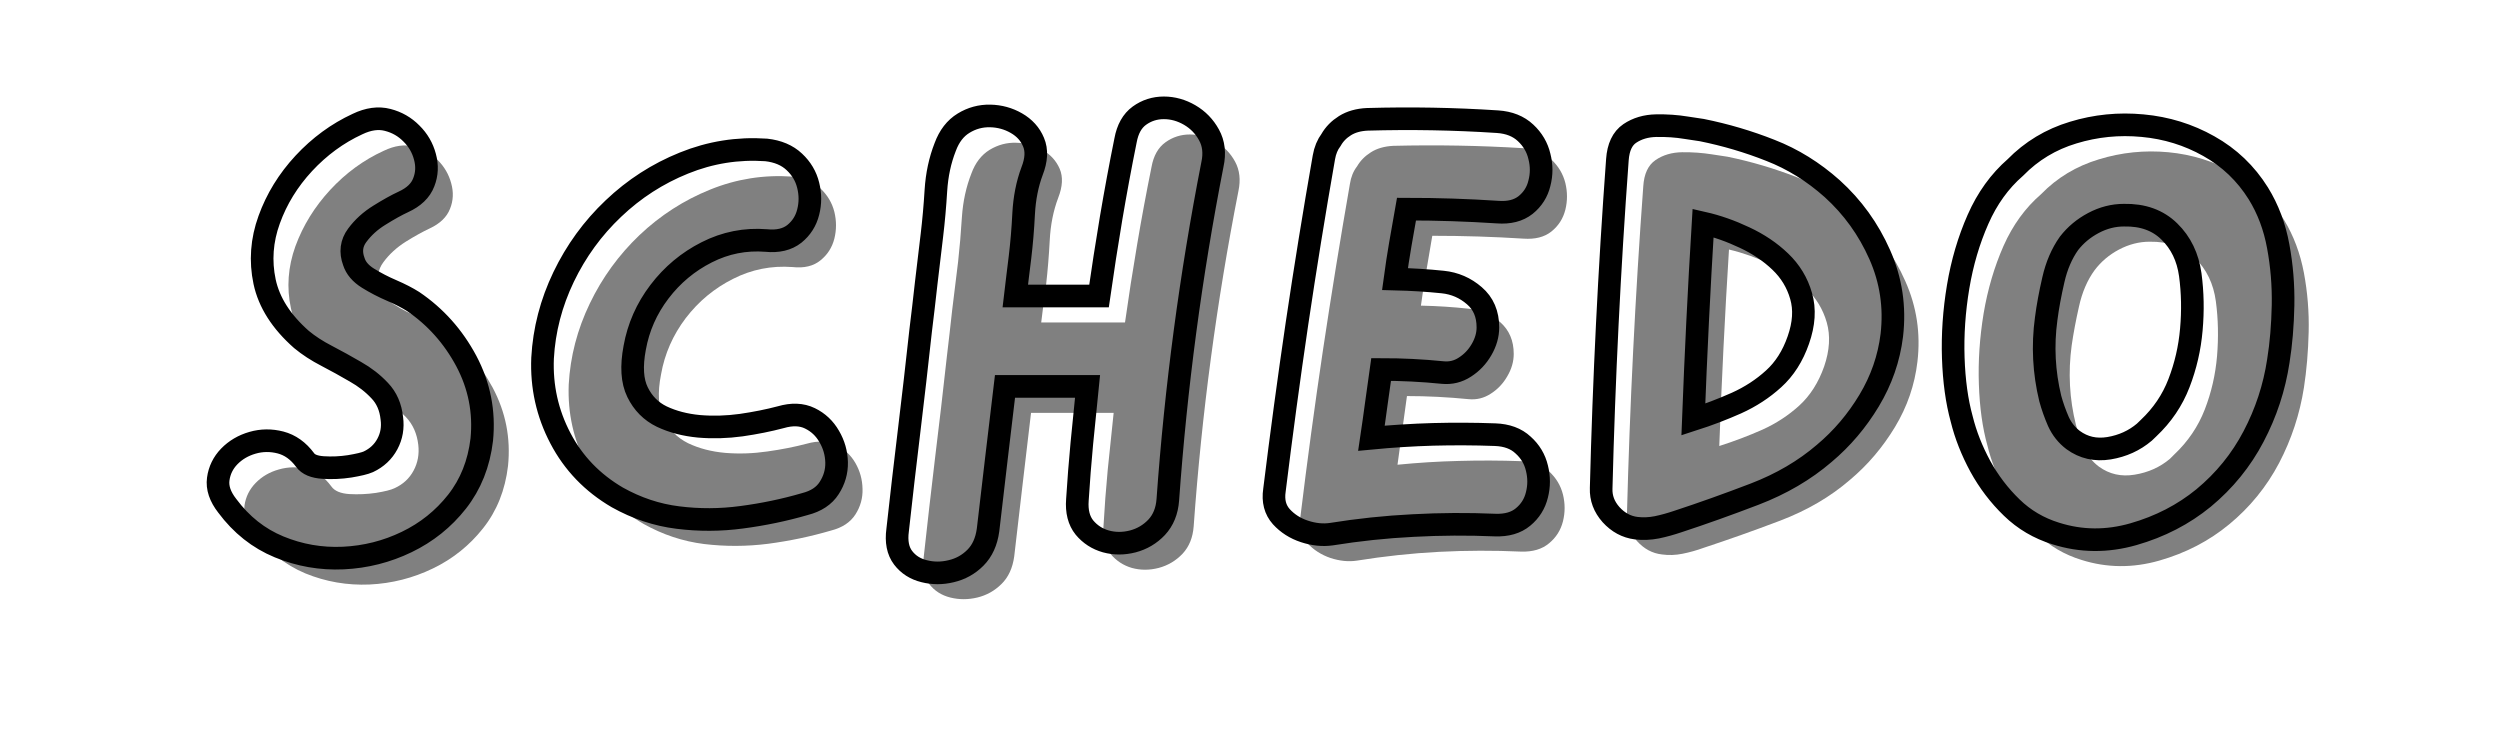<svg xmlns="http://www.w3.org/2000/svg" xmlns:xlink="http://www.w3.org/1999/xlink" width="220" zoomAndPan="magnify" viewBox="0 0 165 48.75" height="65" preserveAspectRatio="xMidYMid meet" version="1.0"><defs><g/></defs><g fill="#808080" fill-opacity="1"><g transform="translate(14.154, 38.828)"><g><path d="M 14.844 -17.188 C 16.32 -16.176 17.492 -14.863 18.359 -13.25 C 19.223 -11.633 19.562 -9.91 19.375 -8.078 C 19.188 -6.484 18.641 -5.113 17.734 -3.969 C 16.836 -2.832 15.734 -1.945 14.422 -1.312 C 13.109 -0.676 11.711 -0.32 10.234 -0.25 C 8.766 -0.188 7.352 -0.43 6 -0.984 C 4.656 -1.547 3.516 -2.453 2.578 -3.703 C 2.109 -4.305 1.91 -4.895 1.984 -5.469 C 2.066 -6.039 2.312 -6.535 2.719 -6.953 C 3.133 -7.379 3.645 -7.676 4.25 -7.844 C 4.863 -8.02 5.484 -8.031 6.109 -7.875 C 6.734 -7.719 7.27 -7.332 7.719 -6.719 C 7.926 -6.426 8.32 -6.258 8.906 -6.219 C 9.488 -6.188 10.07 -6.211 10.656 -6.297 C 11.238 -6.391 11.648 -6.492 11.891 -6.609 C 12.453 -6.867 12.867 -7.254 13.141 -7.766 C 13.422 -8.285 13.523 -8.852 13.453 -9.469 C 13.367 -10.207 13.098 -10.816 12.641 -11.297 C 12.191 -11.773 11.656 -12.191 11.031 -12.547 C 10.414 -12.91 9.785 -13.254 9.141 -13.578 C 8.504 -13.91 7.953 -14.273 7.484 -14.672 C 6.148 -15.848 5.336 -17.117 5.047 -18.484 C 4.754 -19.848 4.852 -21.211 5.344 -22.578 C 5.844 -23.941 6.609 -25.18 7.641 -26.297 C 8.672 -27.41 9.848 -28.27 11.172 -28.875 C 11.891 -29.219 12.551 -29.312 13.156 -29.156 C 13.77 -29 14.297 -28.703 14.734 -28.266 C 15.172 -27.828 15.469 -27.316 15.625 -26.734 C 15.789 -26.148 15.766 -25.586 15.547 -25.047 C 15.336 -24.504 14.891 -24.07 14.203 -23.75 C 13.754 -23.539 13.227 -23.25 12.625 -22.875 C 12.031 -22.5 11.539 -22.051 11.156 -21.531 C 10.77 -21.02 10.695 -20.445 10.938 -19.812 C 11.07 -19.383 11.383 -19.02 11.875 -18.719 C 12.363 -18.414 12.883 -18.145 13.438 -17.906 C 14 -17.664 14.469 -17.426 14.844 -17.188 Z M 14.844 -17.188 "/></g></g></g><g fill="#808080" fill-opacity="1"><g transform="translate(35.552, 38.828)"><g><path d="M 17.703 -9.547 C 18.441 -9.754 19.082 -9.723 19.625 -9.453 C 20.176 -9.191 20.602 -8.797 20.906 -8.266 C 21.207 -7.742 21.363 -7.176 21.375 -6.562 C 21.395 -5.957 21.238 -5.395 20.906 -4.875 C 20.57 -4.352 20.035 -4 19.297 -3.812 C 17.941 -3.414 16.555 -3.125 15.141 -2.938 C 13.723 -2.758 12.316 -2.754 10.922 -2.922 C 9.523 -3.098 8.191 -3.539 6.922 -4.25 C 5.273 -5.207 4.02 -6.508 3.156 -8.156 C 2.301 -9.801 1.91 -11.566 1.984 -13.453 C 2.086 -15.305 2.551 -17.086 3.375 -18.797 C 4.195 -20.504 5.289 -22.008 6.656 -23.312 C 8.031 -24.613 9.582 -25.613 11.312 -26.312 C 13.051 -27.02 14.863 -27.305 16.75 -27.172 C 17.52 -27.086 18.133 -26.828 18.594 -26.391 C 19.062 -25.953 19.367 -25.438 19.516 -24.844 C 19.66 -24.25 19.66 -23.66 19.516 -23.078 C 19.367 -22.492 19.062 -22.016 18.594 -21.641 C 18.133 -21.266 17.52 -21.117 16.75 -21.203 C 15.363 -21.305 14.055 -21.047 12.828 -20.422 C 11.598 -19.805 10.555 -18.941 9.703 -17.828 C 8.859 -16.711 8.316 -15.477 8.078 -14.125 C 7.836 -12.906 7.895 -11.93 8.25 -11.203 C 8.613 -10.473 9.148 -9.93 9.859 -9.578 C 10.578 -9.234 11.395 -9.02 12.312 -8.938 C 13.227 -8.863 14.156 -8.895 15.094 -9.031 C 16.039 -9.164 16.91 -9.336 17.703 -9.547 Z M 17.703 -9.547 "/></g></g></g><g fill="#808080" fill-opacity="1"><g transform="translate(58.939, 38.828)"><g><path d="M 17.062 -27.812 C 17.195 -28.551 17.504 -29.094 17.984 -29.438 C 18.461 -29.781 19 -29.953 19.594 -29.953 C 20.188 -29.953 20.754 -29.789 21.297 -29.469 C 21.848 -29.156 22.273 -28.719 22.578 -28.156 C 22.879 -27.602 22.953 -26.957 22.797 -26.219 C 21.359 -18.895 20.375 -11.52 19.844 -4.094 C 19.789 -3.352 19.547 -2.75 19.109 -2.281 C 18.672 -1.82 18.145 -1.508 17.531 -1.344 C 16.926 -1.188 16.336 -1.188 15.766 -1.344 C 15.203 -1.508 14.734 -1.816 14.359 -2.266 C 13.984 -2.711 13.828 -3.32 13.891 -4.094 C 13.961 -5.344 14.055 -6.586 14.172 -7.828 C 14.297 -9.078 14.426 -10.328 14.562 -11.578 L 9.109 -11.578 C 8.922 -9.984 8.734 -8.395 8.547 -6.812 C 8.367 -5.238 8.188 -3.672 8 -2.109 C 7.895 -1.336 7.613 -0.727 7.156 -0.281 C 6.707 0.164 6.176 0.461 5.562 0.609 C 4.957 0.754 4.363 0.754 3.781 0.609 C 3.195 0.461 2.734 0.164 2.391 -0.281 C 2.047 -0.727 1.926 -1.336 2.031 -2.109 C 2.27 -4.285 2.52 -6.469 2.781 -8.656 C 3.051 -10.844 3.305 -13.035 3.547 -15.234 C 3.672 -16.266 3.789 -17.312 3.906 -18.375 C 4.031 -19.438 4.16 -20.5 4.297 -21.562 C 4.398 -22.488 4.484 -23.469 4.547 -24.5 C 4.617 -25.539 4.828 -26.5 5.172 -27.375 C 5.43 -28.082 5.832 -28.602 6.375 -28.938 C 6.926 -29.27 7.508 -29.426 8.125 -29.406 C 8.75 -29.395 9.328 -29.238 9.859 -28.938 C 10.391 -28.633 10.77 -28.219 11 -27.688 C 11.227 -27.156 11.195 -26.52 10.906 -25.781 C 10.582 -24.926 10.395 -23.988 10.344 -22.969 C 10.289 -21.945 10.211 -20.988 10.109 -20.094 C 10.055 -19.664 10 -19.238 9.938 -18.812 C 9.883 -18.395 9.832 -17.973 9.781 -17.547 L 15.312 -17.547 C 15.551 -19.242 15.816 -20.953 16.109 -22.672 C 16.398 -24.398 16.719 -26.113 17.062 -27.812 Z M 17.062 -27.812 "/></g></g></g><g fill="#808080" fill-opacity="1"><g transform="translate(83.797, 38.828)"><g><path d="M 16.594 -8.391 C 17.363 -8.367 17.977 -8.145 18.438 -7.719 C 18.906 -7.289 19.211 -6.781 19.359 -6.188 C 19.504 -5.594 19.504 -5.004 19.359 -4.422 C 19.211 -3.836 18.906 -3.352 18.438 -2.969 C 17.977 -2.582 17.363 -2.398 16.594 -2.422 C 14.789 -2.504 12.984 -2.5 11.172 -2.406 C 9.367 -2.312 7.566 -2.117 5.766 -1.828 C 5.211 -1.742 4.629 -1.801 4.016 -2 C 3.41 -2.207 2.898 -2.535 2.484 -2.984 C 2.078 -3.43 1.926 -4.016 2.031 -4.734 C 2.477 -8.391 2.973 -12.047 3.516 -15.703 C 4.066 -19.367 4.66 -23.031 5.297 -26.688 C 5.367 -27.145 5.523 -27.531 5.766 -27.844 C 5.984 -28.219 6.289 -28.531 6.688 -28.781 C 7.082 -29.031 7.57 -29.172 8.156 -29.203 C 11.02 -29.273 13.883 -29.223 16.75 -29.047 C 17.52 -28.984 18.133 -28.734 18.594 -28.297 C 19.062 -27.859 19.367 -27.344 19.516 -26.75 C 19.66 -26.156 19.66 -25.566 19.516 -24.984 C 19.367 -24.398 19.062 -23.922 18.594 -23.547 C 18.133 -23.18 17.52 -23.023 16.75 -23.078 C 14.781 -23.203 12.773 -23.266 10.734 -23.266 C 10.609 -22.504 10.477 -21.738 10.344 -20.969 C 10.207 -20.195 10.086 -19.426 9.984 -18.656 C 11.066 -18.633 12.113 -18.566 13.125 -18.453 C 13.926 -18.379 14.625 -18.082 15.219 -17.562 C 15.812 -17.039 16.109 -16.344 16.109 -15.469 C 16.109 -14.969 15.969 -14.477 15.688 -14 C 15.414 -13.52 15.051 -13.133 14.594 -12.844 C 14.145 -12.551 13.656 -12.43 13.125 -12.484 C 11.77 -12.617 10.414 -12.688 9.062 -12.688 C 8.957 -11.945 8.852 -11.191 8.75 -10.422 C 8.645 -9.648 8.539 -8.895 8.438 -8.156 C 9.789 -8.289 11.141 -8.375 12.484 -8.406 C 13.836 -8.445 15.207 -8.441 16.594 -8.391 Z M 16.594 -8.391 "/></g></g></g><g fill="#808080" fill-opacity="1"><g transform="translate(105.394, 38.828)"><g><path d="M 17.219 -24.625 C 18.57 -23.406 19.617 -21.953 20.359 -20.266 C 21.109 -18.586 21.375 -16.816 21.156 -14.953 C 20.977 -13.422 20.484 -11.984 19.672 -10.641 C 18.859 -9.297 17.867 -8.133 16.703 -7.156 C 15.41 -6.039 13.879 -5.145 12.109 -4.469 C 10.348 -3.801 8.66 -3.203 7.047 -2.672 C 6.586 -2.504 6.125 -2.375 5.656 -2.281 C 5.195 -2.188 4.742 -2.172 4.297 -2.234 C 3.66 -2.305 3.109 -2.602 2.641 -3.125 C 2.18 -3.645 1.961 -4.223 1.984 -4.859 C 2.172 -12.066 2.531 -19.289 3.062 -26.531 C 3.113 -27.352 3.383 -27.93 3.875 -28.266 C 4.363 -28.598 4.945 -28.77 5.625 -28.781 C 6.301 -28.789 6.957 -28.742 7.594 -28.641 C 7.969 -28.586 8.312 -28.535 8.625 -28.484 C 10.195 -28.16 11.711 -27.711 13.172 -27.141 C 14.629 -26.578 15.977 -25.738 17.219 -24.625 Z M 15 -14.641 C 15.363 -15.703 15.422 -16.672 15.172 -17.547 C 14.922 -18.422 14.461 -19.176 13.797 -19.812 C 13.141 -20.445 12.359 -20.973 11.453 -21.391 C 10.555 -21.816 9.645 -22.141 8.719 -22.359 C 8.445 -18.004 8.234 -13.68 8.078 -9.391 C 9.055 -9.703 10.004 -10.062 10.922 -10.469 C 11.836 -10.883 12.648 -11.414 13.359 -12.062 C 14.078 -12.719 14.625 -13.578 15 -14.641 Z M 15 -14.641 "/></g></g></g><g fill="#808080" fill-opacity="1"><g transform="translate(128.622, 38.828)"><g><path d="M 22.125 -24.312 C 22.758 -23.27 23.195 -22.102 23.438 -20.812 C 23.676 -19.531 23.781 -18.234 23.75 -16.922 C 23.719 -15.609 23.613 -14.383 23.438 -13.25 C 23.164 -11.5 22.617 -9.836 21.797 -8.266 C 20.973 -6.703 19.875 -5.352 18.5 -4.219 C 17.176 -3.125 15.641 -2.328 13.891 -1.828 C 12.141 -1.328 10.426 -1.344 8.75 -1.875 C 7.633 -2.219 6.664 -2.785 5.844 -3.578 C 5.02 -4.379 4.328 -5.289 3.766 -6.312 C 3.211 -7.332 2.805 -8.367 2.547 -9.422 C 2.223 -10.586 2.035 -11.93 1.984 -13.453 C 1.93 -14.984 2.035 -16.547 2.297 -18.141 C 2.566 -19.734 3.004 -21.219 3.609 -22.594 C 4.223 -23.977 5.051 -25.117 6.094 -26.016 C 7.145 -27.098 8.414 -27.863 9.906 -28.312 C 11.395 -28.77 12.922 -28.926 14.484 -28.781 C 16.047 -28.633 17.504 -28.18 18.859 -27.422 C 20.211 -26.672 21.301 -25.633 22.125 -24.312 Z M 14.875 -8.828 C 15.781 -9.68 16.453 -10.672 16.891 -11.797 C 17.328 -12.922 17.598 -14.098 17.703 -15.328 C 17.805 -16.566 17.781 -17.77 17.625 -18.938 C 17.469 -20.102 17.008 -21.055 16.25 -21.797 C 15.488 -22.535 14.488 -22.895 13.25 -22.875 C 12.562 -22.875 11.891 -22.703 11.234 -22.359 C 10.586 -22.016 10.051 -21.562 9.625 -21 C 9.145 -20.344 8.801 -19.547 8.594 -18.609 C 8.383 -17.68 8.223 -16.82 8.109 -16.031 C 7.867 -14.25 7.961 -12.5 8.391 -10.781 C 8.523 -10.281 8.703 -9.773 8.922 -9.266 C 9.148 -8.766 9.477 -8.352 9.906 -8.031 C 10.594 -7.531 11.379 -7.352 12.266 -7.5 C 13.16 -7.645 13.938 -7.992 14.594 -8.547 C 14.676 -8.629 14.77 -8.723 14.875 -8.828 Z M 14.875 -8.828 "/></g></g></g><path stroke-linecap="butt" transform="matrix(0.916, 0, 0, 0.916, -30.426, -3.219)" fill="none" stroke-linejoin="miter" d="M 62.976 25.234 C 64.593 26.33 65.873 27.764 66.816 29.53 C 67.754 31.3 68.125 33.182 67.929 35.187 C 67.724 36.919 67.131 38.408 66.146 39.662 C 65.165 40.908 63.953 41.876 62.52 42.567 C 61.082 43.263 59.559 43.647 57.946 43.723 C 56.342 43.796 54.798 43.527 53.322 42.917 C 51.85 42.311 50.604 41.322 49.589 39.956 C 49.073 39.295 48.855 38.651 48.941 38.028 C 49.026 37.405 49.29 36.863 49.734 36.403 C 50.186 35.938 50.745 35.609 51.411 35.417 C 52.076 35.225 52.75 35.221 53.429 35.396 C 54.115 35.575 54.704 35.993 55.199 36.659 C 55.425 36.979 55.856 37.158 56.492 37.2 C 57.136 37.243 57.776 37.213 58.411 37.115 C 59.051 37.008 59.499 36.902 59.759 36.787 C 60.37 36.497 60.826 36.07 61.129 35.503 C 61.432 34.939 61.538 34.321 61.449 33.655 C 61.364 32.845 61.073 32.179 60.579 31.663 C 60.088 31.138 59.504 30.682 58.817 30.294 C 58.138 29.897 57.452 29.521 56.76 29.159 C 56.065 28.801 55.455 28.404 54.935 27.973 C 53.484 26.693 52.601 25.307 52.281 23.813 C 51.965 22.32 52.072 20.831 52.61 19.347 C 53.147 17.854 53.979 16.501 55.105 15.286 C 56.236 14.07 57.524 13.123 58.975 12.453 C 59.759 12.077 60.485 11.979 61.15 12.154 C 61.816 12.325 62.383 12.649 62.857 13.131 C 63.339 13.605 63.663 14.164 63.834 14.808 C 64.008 15.443 63.983 16.058 63.748 16.651 C 63.522 17.248 63.032 17.717 62.276 18.063 C 61.786 18.289 61.214 18.609 60.557 19.018 C 59.905 19.419 59.371 19.906 58.953 20.473 C 58.535 21.036 58.454 21.668 58.71 22.359 C 58.859 22.828 59.196 23.225 59.73 23.558 C 60.267 23.89 60.839 24.189 61.449 24.449 C 62.055 24.709 62.562 24.974 62.976 25.234 Z M 89.473 33.574 C 90.279 33.34 90.979 33.365 91.572 33.655 C 92.169 33.945 92.63 34.381 92.962 34.961 C 93.304 35.541 93.479 36.164 93.496 36.829 C 93.509 37.495 93.329 38.109 92.962 38.677 C 92.604 39.24 92.02 39.628 91.213 39.833 C 89.733 40.264 88.219 40.579 86.661 40.784 C 85.113 40.993 83.577 40.997 82.058 40.805 C 80.54 40.618 79.085 40.131 77.698 39.355 C 75.902 38.305 74.533 36.885 73.594 35.089 C 72.652 33.293 72.225 31.369 72.31 29.317 C 72.421 27.29 72.929 25.341 73.825 23.472 C 74.725 21.599 75.919 19.957 77.413 18.541 C 78.906 17.12 80.599 16.028 82.493 15.264 C 84.396 14.492 86.371 14.176 88.423 14.317 C 89.264 14.411 89.942 14.697 90.45 15.179 C 90.957 15.652 91.29 16.216 91.448 16.864 C 91.61 17.517 91.61 18.161 91.448 18.797 C 91.29 19.432 90.957 19.957 90.45 20.366 C 89.942 20.767 89.264 20.93 88.423 20.844 C 86.917 20.725 85.488 21.006 84.136 21.693 C 82.792 22.372 81.657 23.319 80.732 24.534 C 79.806 25.75 79.213 27.098 78.948 28.574 C 78.697 29.905 78.761 30.972 79.153 31.77 C 79.541 32.567 80.126 33.156 80.902 33.532 C 81.687 33.903 82.579 34.137 83.577 34.231 C 84.58 34.317 85.595 34.287 86.619 34.146 C 87.651 33.997 88.603 33.805 89.473 33.574 Z M 114.314 13.63 C 114.464 12.815 114.796 12.222 115.313 11.847 C 115.833 11.472 116.422 11.284 117.074 11.284 C 117.723 11.284 118.346 11.459 118.939 11.804 C 119.532 12.15 119.997 12.628 120.329 13.238 C 120.666 13.844 120.752 14.556 120.573 15.371 C 119.011 23.361 117.94 31.411 117.36 39.525 C 117.301 40.336 117.032 40.997 116.554 41.509 C 116.08 42.008 115.504 42.35 114.835 42.525 C 114.169 42.695 113.525 42.695 112.902 42.525 C 112.279 42.35 111.763 42.017 111.354 41.526 C 110.953 41.031 110.782 40.366 110.846 39.525 C 110.931 38.165 111.038 36.808 111.166 35.451 C 111.298 34.086 111.435 32.721 111.575 31.356 L 105.628 31.356 C 105.419 33.096 105.215 34.829 105.01 36.552 C 104.814 38.271 104.613 39.986 104.408 41.697 C 104.293 42.542 103.99 43.207 103.495 43.702 C 103.005 44.193 102.425 44.513 101.755 44.67 C 101.089 44.833 100.441 44.833 99.801 44.67 C 99.165 44.513 98.662 44.193 98.287 43.702 C 97.911 43.207 97.779 42.542 97.894 41.697 C 98.154 39.321 98.432 36.94 98.722 34.547 C 99.012 32.158 99.285 29.76 99.549 27.354 C 99.69 26.224 99.822 25.08 99.95 23.929 C 100.087 22.768 100.223 21.612 100.364 20.452 C 100.484 19.441 100.582 18.366 100.65 17.235 C 100.722 16.105 100.944 15.064 101.32 14.108 C 101.61 13.323 102.054 12.747 102.646 12.389 C 103.239 12.026 103.875 11.856 104.553 11.868 C 105.24 11.881 105.876 12.056 106.452 12.389 C 107.032 12.722 107.446 13.178 107.685 13.758 C 107.932 14.338 107.898 15.034 107.578 15.849 C 107.233 16.774 107.032 17.794 106.972 18.912 C 106.917 20.021 106.827 21.075 106.708 22.064 C 106.652 22.521 106.597 22.986 106.537 23.451 C 106.482 23.912 106.426 24.377 106.371 24.842 L 112.403 24.842 C 112.668 22.99 112.958 21.122 113.273 19.24 C 113.593 17.355 113.939 15.482 114.314 13.63 Z M 140.943 34.833 C 141.784 34.863 142.458 35.11 142.957 35.579 C 143.469 36.036 143.801 36.59 143.955 37.243 C 144.117 37.892 144.117 38.536 143.955 39.171 C 143.801 39.811 143.469 40.34 142.957 40.763 C 142.458 41.181 141.784 41.377 140.943 41.347 C 138.977 41.262 137.006 41.275 135.035 41.381 C 133.059 41.479 131.093 41.688 129.126 42.004 C 128.516 42.089 127.876 42.025 127.206 41.804 C 126.541 41.586 125.986 41.232 125.538 40.741 C 125.095 40.246 124.928 39.611 125.043 38.834 C 125.538 34.833 126.076 30.831 126.665 26.838 C 127.258 22.841 127.906 18.843 128.606 14.85 C 128.691 14.356 128.866 13.933 129.126 13.588 C 129.361 13.178 129.694 12.837 130.124 12.568 C 130.56 12.295 131.097 12.141 131.737 12.112 C 134.86 12.022 137.987 12.077 141.114 12.282 C 141.954 12.338 142.628 12.606 143.14 13.089 C 143.648 13.562 143.981 14.129 144.134 14.786 C 144.301 15.435 144.301 16.079 144.134 16.715 C 143.981 17.355 143.648 17.875 143.14 18.285 C 142.628 18.69 141.954 18.861 141.114 18.797 C 138.968 18.656 136.784 18.583 134.557 18.583 C 134.408 19.424 134.258 20.268 134.113 21.109 C 133.968 21.941 133.844 22.781 133.729 23.621 C 134.919 23.651 136.063 23.72 137.168 23.835 C 138.038 23.924 138.797 24.257 139.446 24.82 C 140.099 25.379 140.423 26.138 140.423 27.103 C 140.423 27.644 140.269 28.182 139.966 28.702 C 139.663 29.227 139.262 29.649 138.767 29.965 C 138.281 30.285 137.748 30.413 137.168 30.358 C 135.687 30.208 134.211 30.136 132.731 30.136 C 132.62 30.951 132.501 31.778 132.381 32.619 C 132.27 33.459 132.151 34.282 132.031 35.089 C 133.512 34.948 134.988 34.854 136.468 34.811 C 137.944 34.773 139.437 34.777 140.943 34.833 Z M 165.23 17.107 C 166.702 18.438 167.841 20.021 168.656 21.86 C 169.471 23.698 169.761 25.635 169.526 27.666 C 169.321 29.338 168.775 30.908 167.892 32.376 C 167.013 33.839 165.938 35.106 164.658 36.181 C 163.242 37.397 161.57 38.378 159.637 39.12 C 157.717 39.854 155.87 40.515 154.1 41.095 C 153.605 41.262 153.106 41.403 152.594 41.509 C 152.095 41.607 151.596 41.629 151.101 41.569 C 150.405 41.479 149.804 41.155 149.296 40.596 C 148.793 40.029 148.558 39.398 148.584 38.698 C 148.784 30.818 149.172 22.926 149.753 15.021 C 149.817 14.121 150.115 13.49 150.644 13.131 C 151.182 12.769 151.817 12.581 152.551 12.568 C 153.298 12.555 154.014 12.602 154.706 12.717 C 155.115 12.773 155.495 12.833 155.84 12.888 C 157.547 13.234 159.194 13.72 160.785 14.351 C 162.385 14.974 163.865 15.891 165.23 17.107 Z M 162.79 28.016 C 163.199 26.855 163.268 25.797 162.99 24.842 C 162.717 23.882 162.214 23.054 161.484 22.359 C 160.763 21.668 159.906 21.092 158.916 20.631 C 157.935 20.166 156.937 19.812 155.926 19.582 C 155.636 24.334 155.405 29.052 155.226 33.741 C 156.301 33.395 157.338 32.998 158.336 32.555 C 159.339 32.102 160.23 31.522 161.007 30.814 C 161.792 30.106 162.389 29.172 162.79 28.016 Z M 195.933 17.448 C 196.633 18.579 197.111 19.85 197.367 21.258 C 197.627 22.657 197.742 24.074 197.716 25.511 C 197.686 26.945 197.576 28.284 197.375 29.53 C 197.085 31.441 196.492 33.25 195.592 34.961 C 194.696 36.671 193.493 38.152 191.987 39.398 C 190.537 40.583 188.856 41.454 186.936 42.004 C 185.029 42.55 183.16 42.533 181.335 41.953 C 180.119 41.577 179.061 40.955 178.165 40.084 C 177.265 39.214 176.514 38.224 175.904 37.115 C 175.298 35.997 174.846 34.858 174.56 33.698 C 174.21 32.427 174.01 30.959 173.954 29.295 C 173.899 27.627 174.014 25.925 174.304 24.185 C 174.594 22.444 175.072 20.823 175.737 19.317 C 176.399 17.811 177.299 16.565 178.429 15.58 C 179.59 14.394 180.98 13.554 182.597 13.067 C 184.218 12.572 185.882 12.406 187.597 12.568 C 189.308 12.726 190.899 13.216 192.367 14.044 C 193.847 14.872 195.033 16.007 195.933 17.448 Z M 188.028 34.359 C 189.014 33.429 189.743 32.354 190.217 31.121 C 190.694 29.884 190.993 28.596 191.108 27.252 C 191.228 25.908 191.202 24.594 191.031 23.314 C 190.856 22.043 190.353 21.002 189.525 20.196 C 188.698 19.381 187.606 18.989 186.249 19.018 C 185.49 19.018 184.76 19.206 184.052 19.582 C 183.344 19.957 182.759 20.448 182.29 21.053 C 181.774 21.783 181.399 22.653 181.168 23.664 C 180.934 24.675 180.759 25.618 180.648 26.488 C 180.383 28.429 180.486 30.345 180.942 32.226 C 181.091 32.777 181.288 33.327 181.527 33.881 C 181.774 34.423 182.132 34.875 182.597 35.225 C 183.348 35.771 184.206 35.968 185.178 35.81 C 186.151 35.648 187 35.264 187.721 34.654 C 187.815 34.568 187.917 34.47 188.028 34.359 Z M 188.028 34.359 " stroke="#000000" stroke-width="1.63" stroke-opacity="1" stroke-miterlimit="4"/></svg>